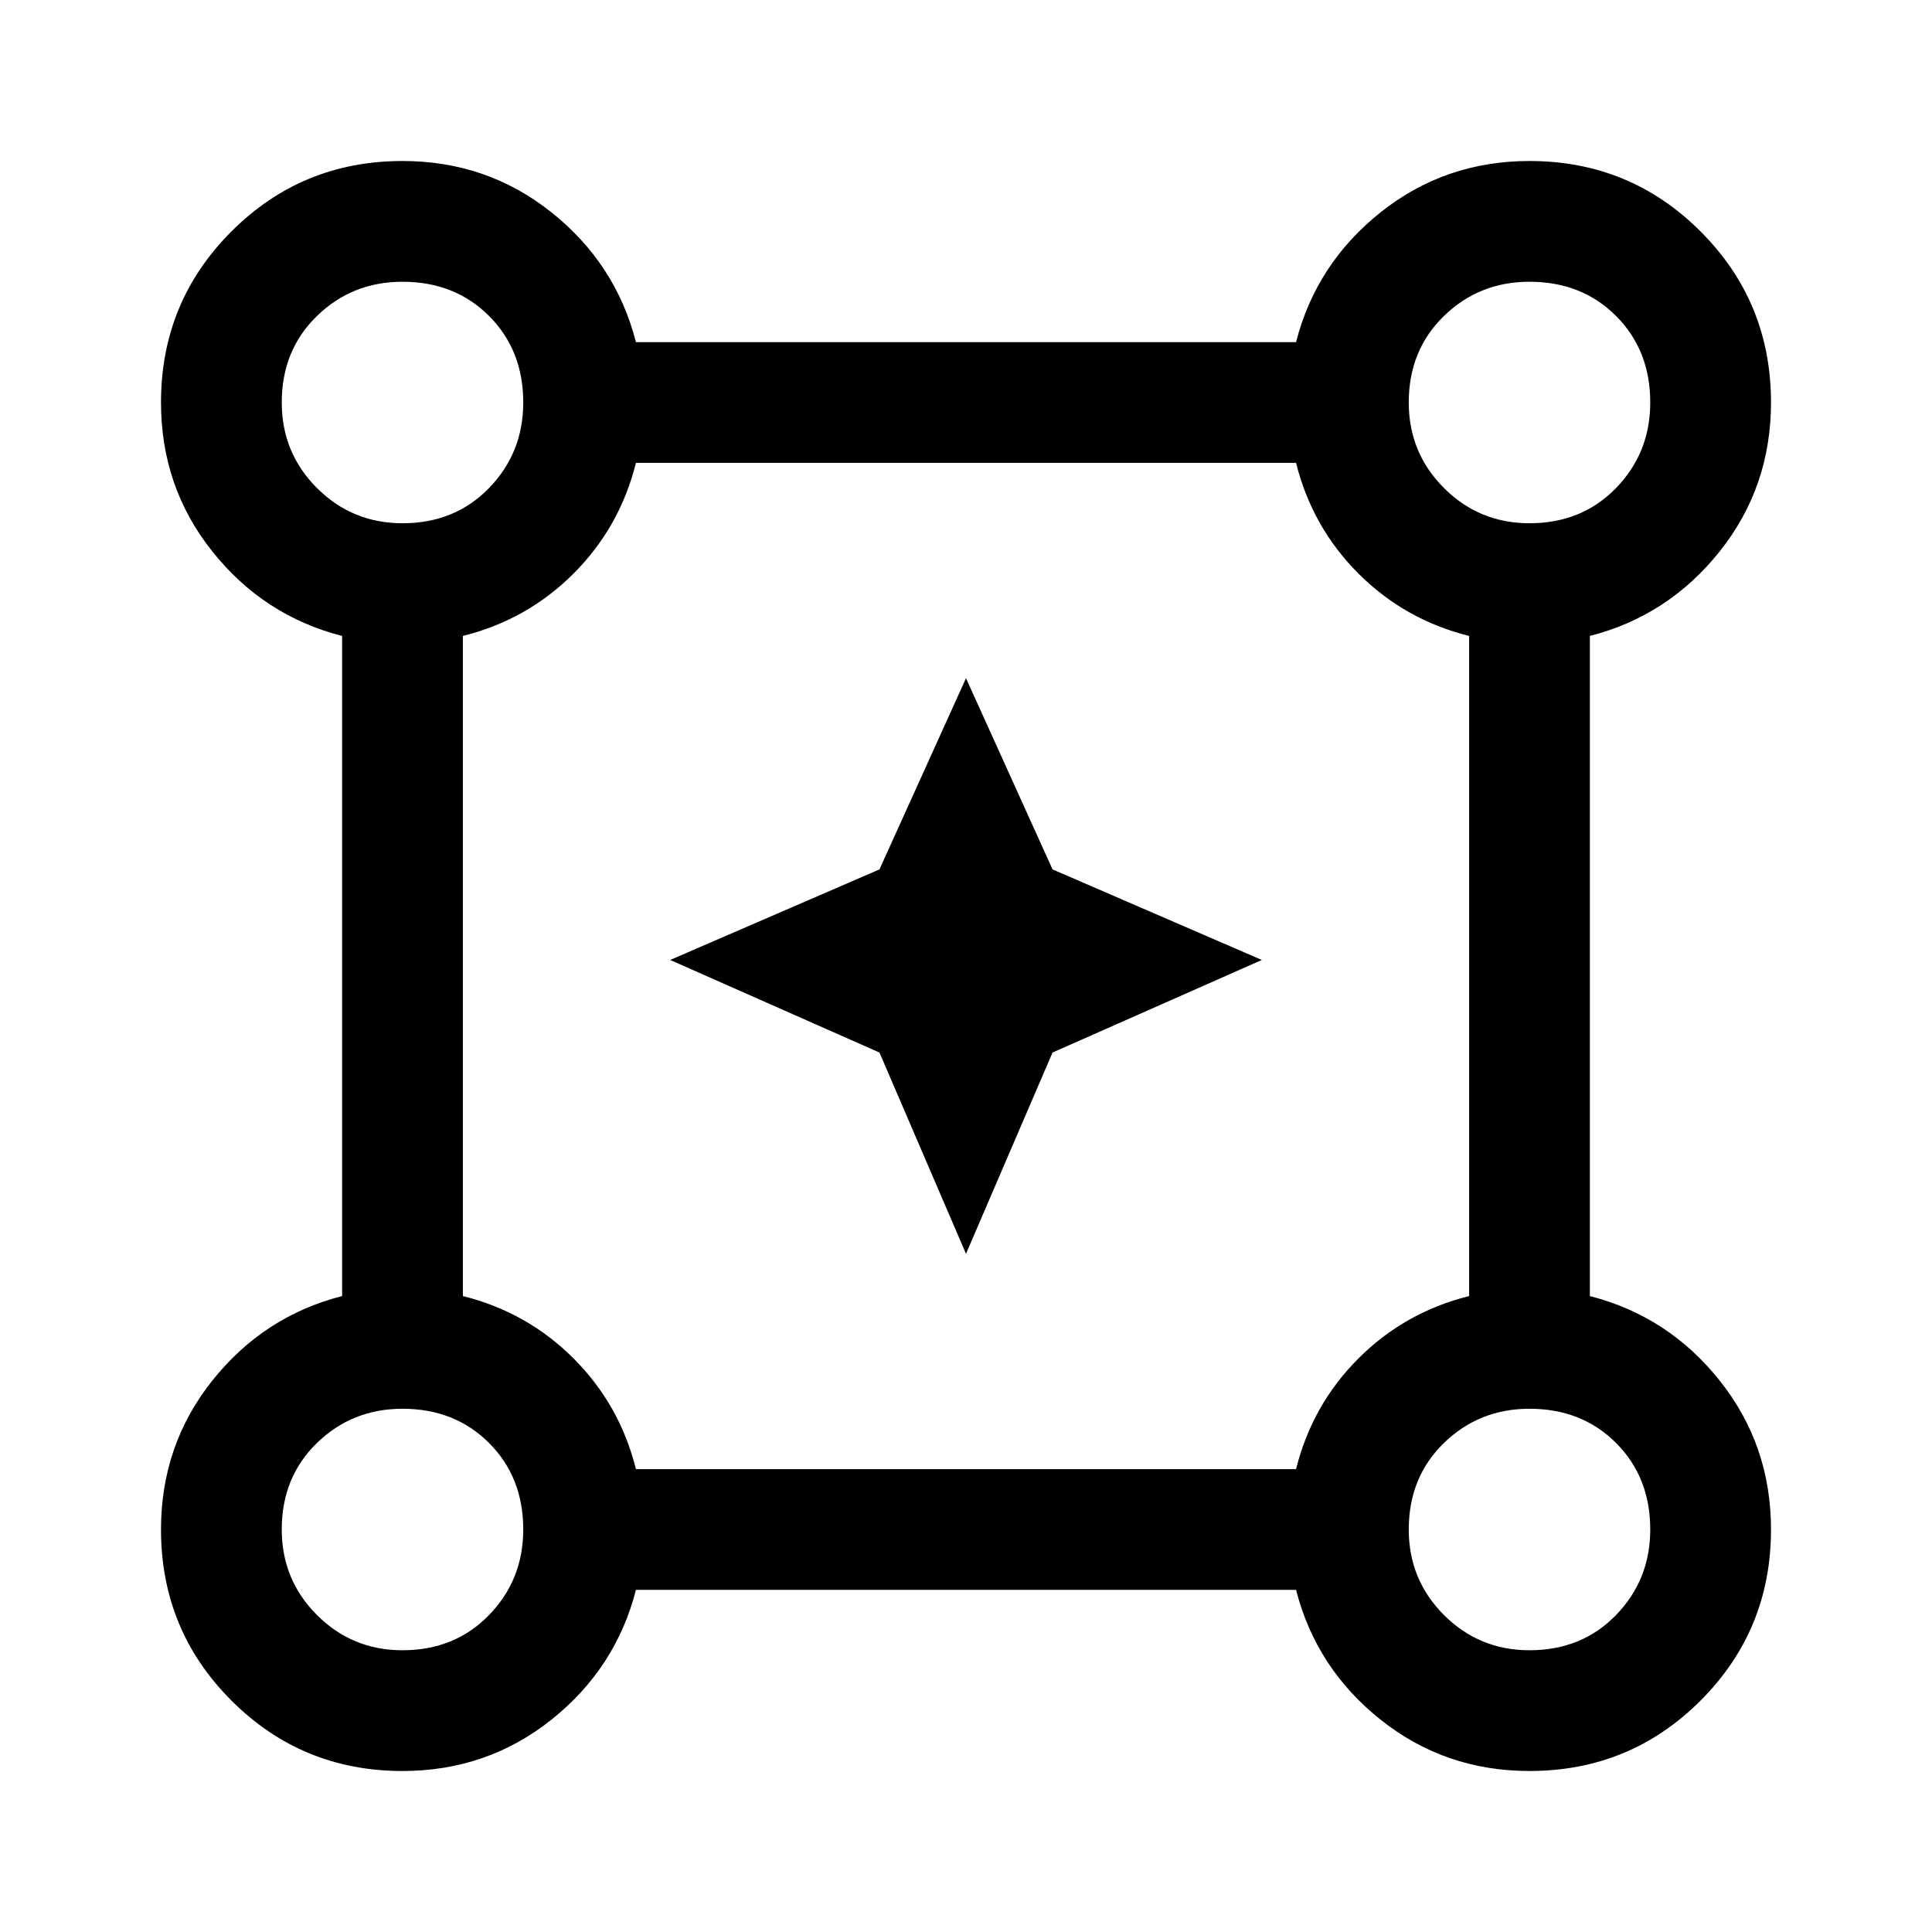 <svg viewBox="0 0 48 48" xmlns="http://www.w3.org/2000/svg" height="1.5em" width="1.5em"><path fill="currentColor" d="M10 44q-2.5 0-4.25-1.75T4 38q0-2.1 1.275-3.7T8.5 32.2V15.8q-1.95-.5-3.225-2.1Q4 12.1 4 10q0-2.5 1.75-4.25T10 4q2.1 0 3.7 1.275T15.8 8.5h16.4q.5-1.95 2.1-3.225Q35.9 4 38 4q2.5 0 4.25 1.75T44 10q0 2.1-1.275 3.7T39.5 15.8v16.4q1.95.5 3.225 2.1Q44 35.9 44 38q0 2.5-1.75 4.25T38 44q-2.1 0-3.7-1.275T32.2 39.5H15.8q-.5 1.95-2.1 3.225Q12.1 44 10 44Zm0-31q1.3 0 2.15-.875Q13 11.25 13 10q0-1.3-.85-2.15Q11.3 7 10 7q-1.25 0-2.125.85T7 10q0 1.25.875 2.125T10 13Zm28 0q1.3 0 2.15-.875Q41 11.25 41 10q0-1.3-.85-2.15Q39.3 7 38 7q-1.25 0-2.125.85T35 10q0 1.25.875 2.125T38 13ZM15.8 36.5h16.4q.4-1.6 1.55-2.75t2.75-1.55V15.8q-1.6-.4-2.75-1.55T32.2 11.5H15.8q-.4 1.6-1.55 2.75T11.5 15.8v16.4q1.6.4 2.75 1.55t1.55 2.75ZM38 41q1.3 0 2.15-.875Q41 39.25 41 38q0-1.3-.85-2.15Q39.3 35 38 35q-1.25 0-2.125.85T35 38q0 1.25.875 2.125T38 41Zm-28 0q1.3 0 2.15-.875Q13 39.25 13 38q0-1.3-.85-2.15Q11.3 35 10 35q-1.25 0-2.125.85T7 38q0 1.25.875 2.125T10 41Zm0-31Zm28 0Zm0 28Zm-28 0Zm14-6.85-2.15-5-5.2-2.3 5.2-2.25L24 16.85l2.15 4.75 5.2 2.25-5.2 2.3Z"/></svg>